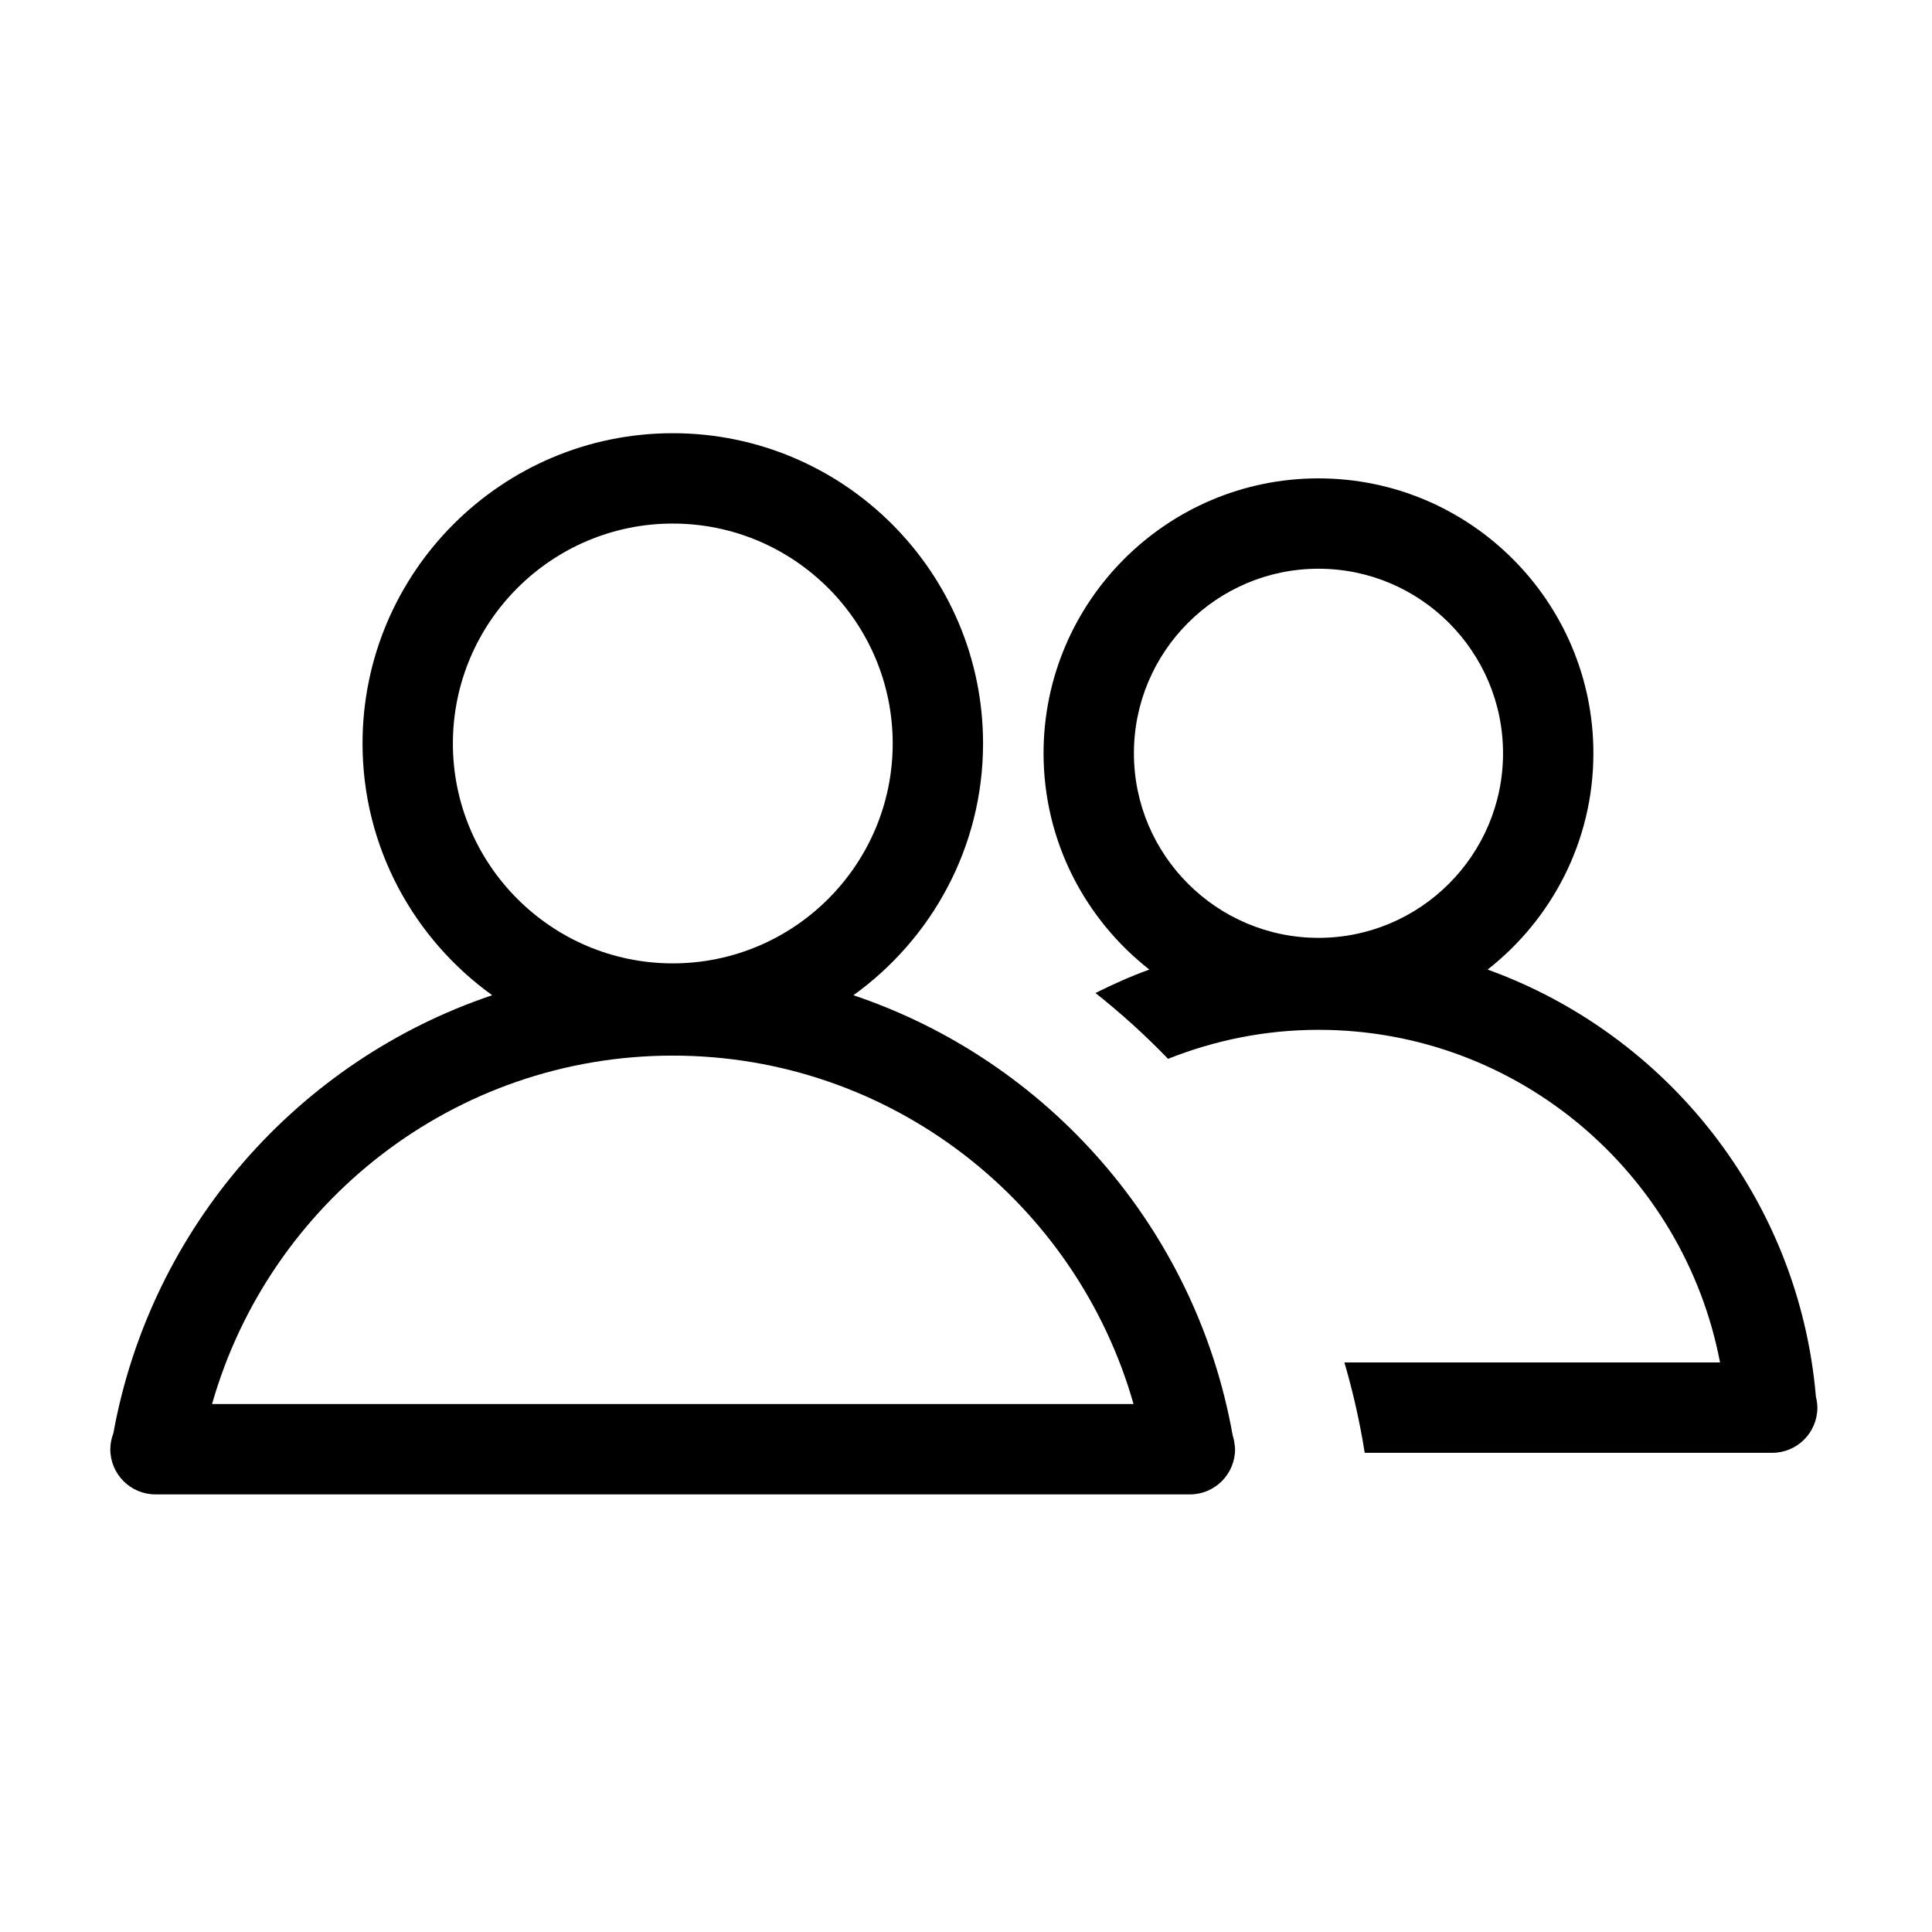 <?xml version="1.0" standalone="no"?><!DOCTYPE svg PUBLIC "-//W3C//DTD SVG 1.1//EN" "http://www.w3.org/Graphics/SVG/1.1/DTD/svg11.dtd"><svg t="1561704733332" class="icon" viewBox="0 0 1024 1024" version="1.1" xmlns="http://www.w3.org/2000/svg" p-id="6619" xmlns:xlink="http://www.w3.org/1999/xlink" width="200" height="200"><defs><style type="text/css"></style></defs><path d="M654.392 765.979c-0.164-1.817-0.515-3.555-1.052-5.229-19.455-109.416-97.739-198.516-201.018-233.251 41.53-29.884 68.718-78.493 68.718-133.438 0-90.682-73.761-164.451-164.453-164.451-90.666 0-164.436 73.769-164.436 164.451 0 54.945 27.195 103.553 68.719 133.43C157.931 562.116 79.852 650.741 60.084 759.657c-0.998 2.641-1.615 5.464-1.615 8.458 0 13.22 10.718 23.945 23.945 23.945l548.25 0c13.227 0 23.945-10.725 23.945-23.945l-0.108-1.084 0.108 0L654.392 765.979zM240.041 394.061c0-64.274 52.288-116.561 116.545-116.561 64.284 0 116.563 52.287 116.563 116.561 0 64.26-52.279 116.546-116.563 116.546C292.329 510.607 240.041 458.32 240.041 394.061zM112.395 744.17c30.282-106.437 128.177-184.673 244.192-184.673 116.026 0 213.934 78.237 244.209 184.673L112.395 744.17z" p-id="6620"></path><path d="M962.478 740.365c-8.885-104.683-78.772-192.062-174.015-226.475 34.061-26.698 56.066-68.102 56.066-114.63 0-80.348-65.368-145.714-145.707-145.714-80.348 0-145.715 65.366-145.715 145.714 0 46.536 22.004 87.941 56.06 114.63-9.822 3.554-19.301 7.795-28.545 12.432 13.595 10.772 26.448 22.418 38.475 34.882 24.694-9.824 51.539-15.372 79.725-15.372 105.712 0 193.707 76.077 212.833 176.301L712.564 722.134c4.543 15.589 8.192 31.553 10.764 47.891L939.297 770.025c13.22 0 23.945-10.726 23.945-23.945C963.242 744.099 962.931 742.204 962.478 740.365zM698.822 497.085c-53.939 0-97.824-43.887-97.824-97.826s43.884-97.823 97.824-97.823c53.938 0 97.816 43.883 97.816 97.823S752.76 497.085 698.822 497.085z" p-id="6621"></path></svg>